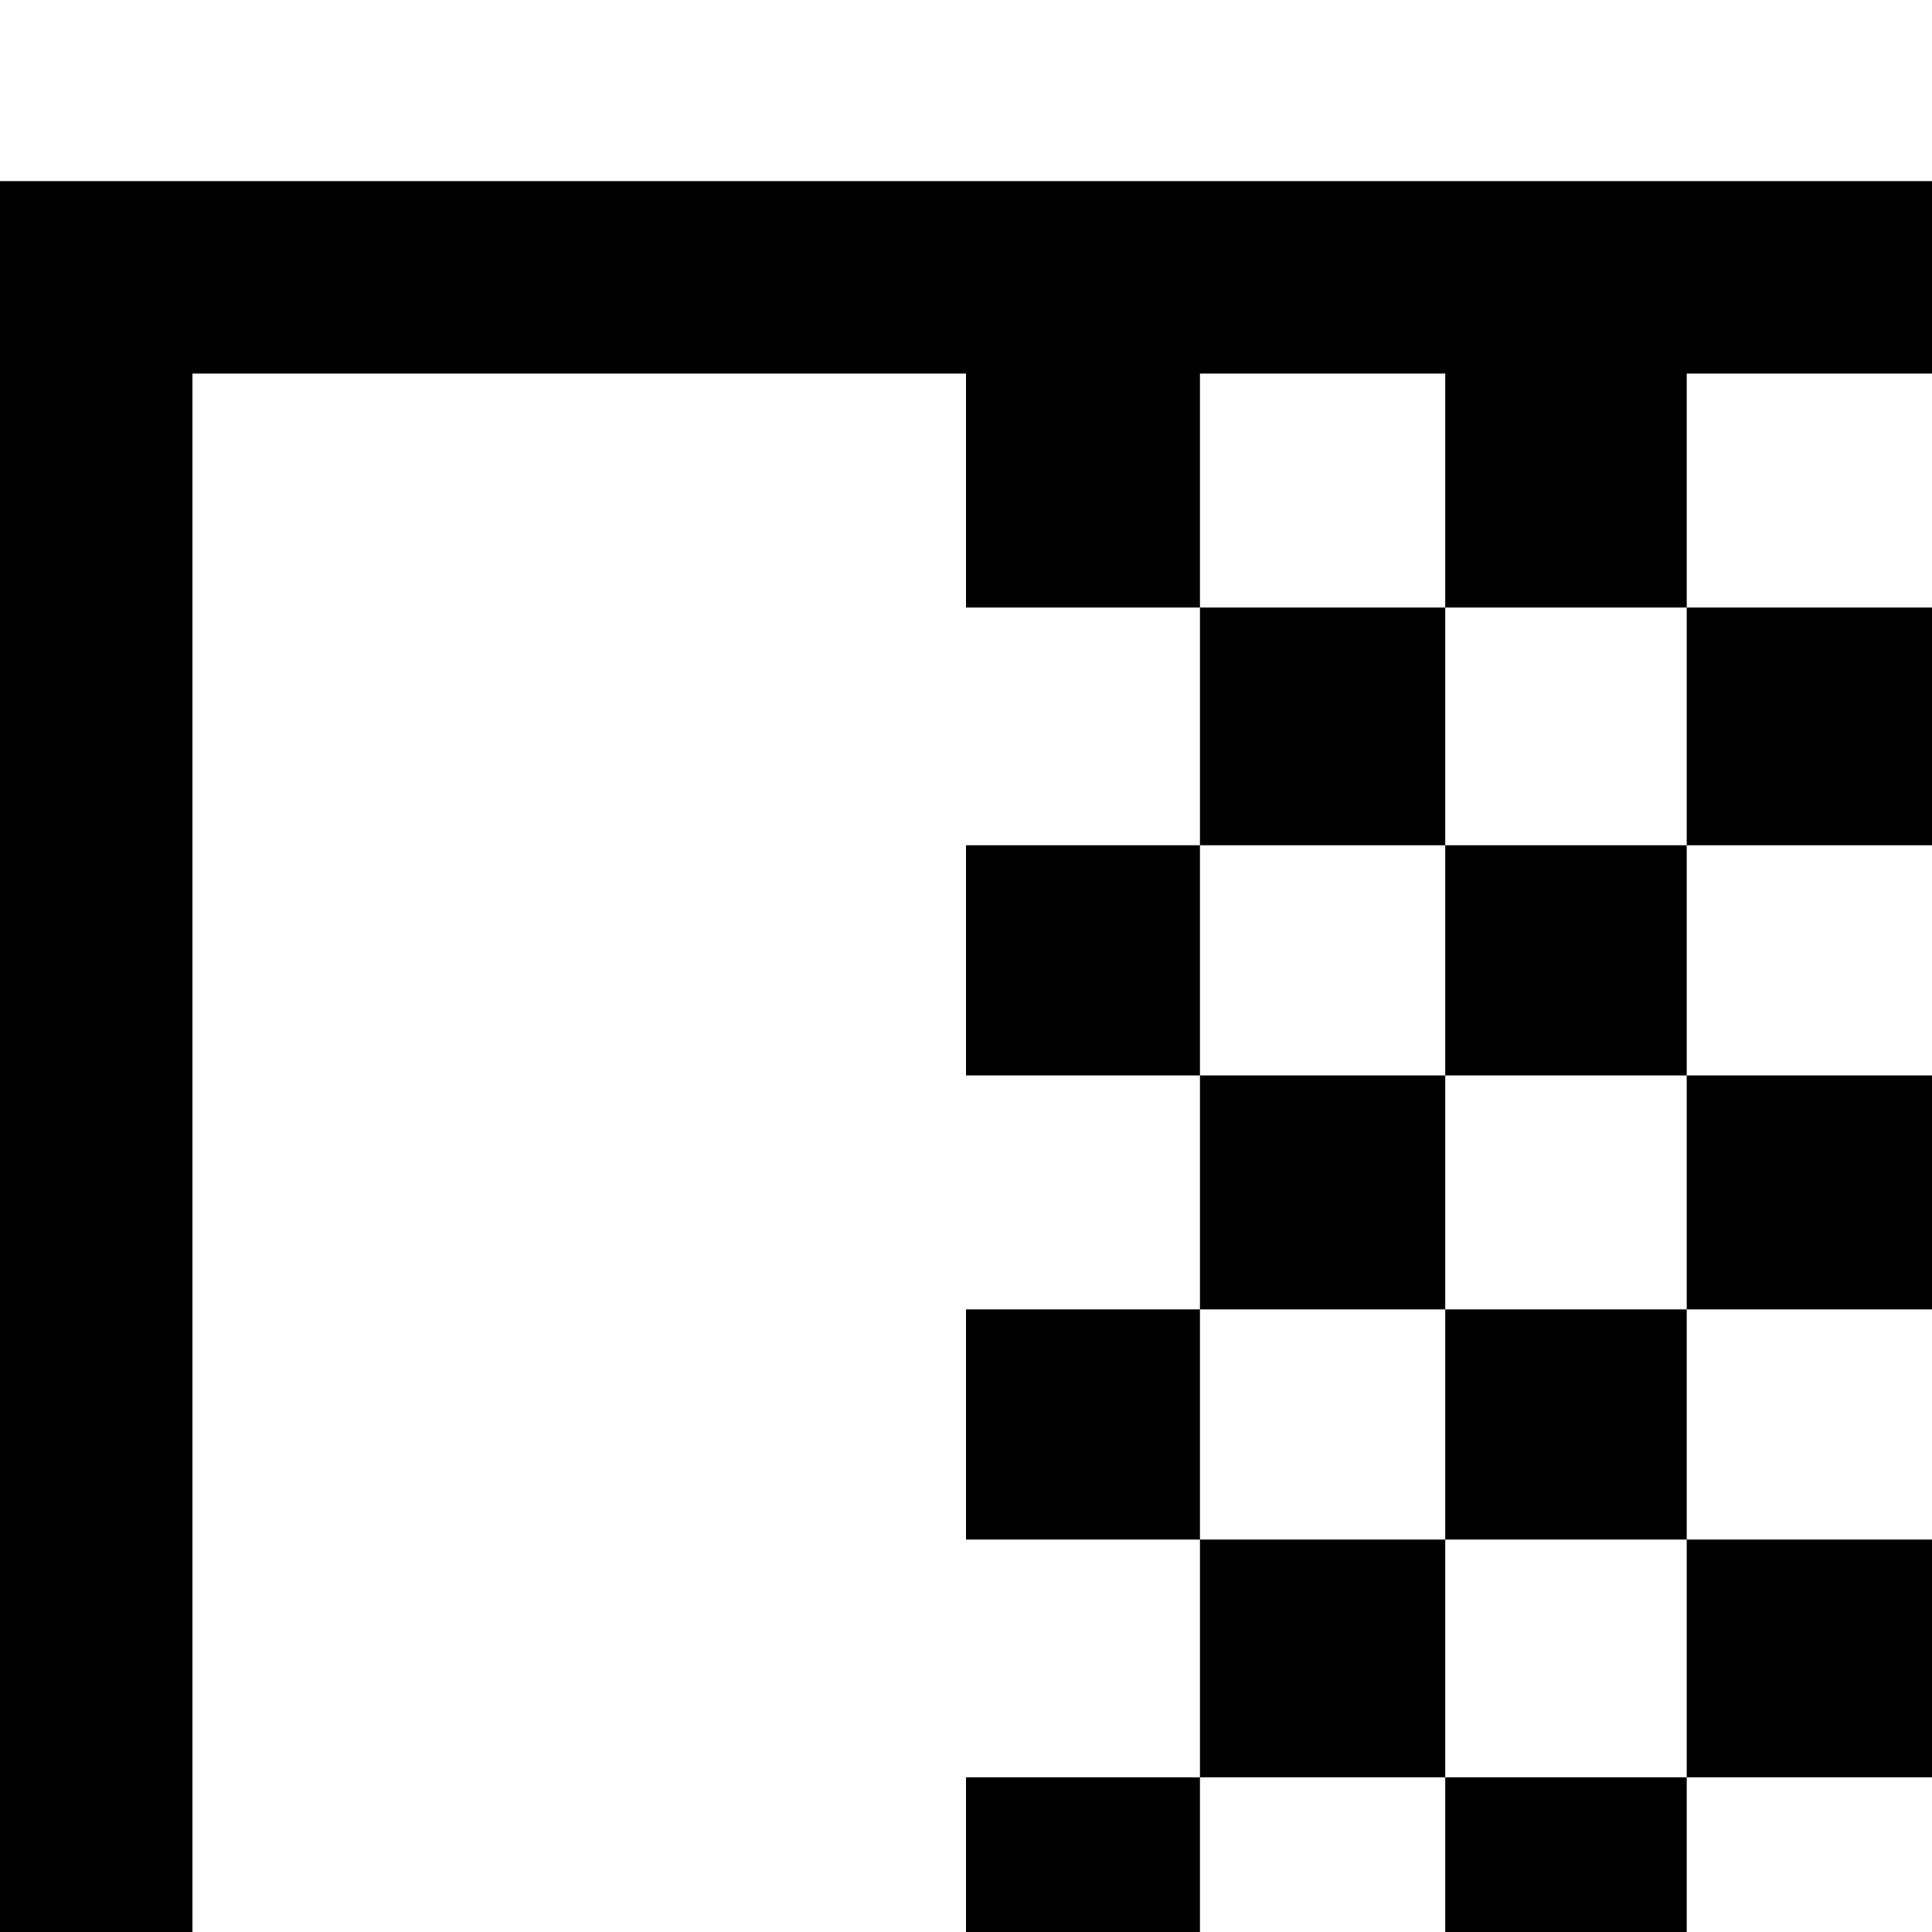 <svg xmlns="http://www.w3.org/2000/svg" version="1.1" viewBox="0 0 512 512" fill="currentColor"><path fill="currentColor" d="M0 646V48h768v598zm383-114v63h64v-63h65v-61h-65v-63h65v-61h-65v-62h65v-61h-65v-63h65V99h-65v62h-64V99h-65v62h-62V99H51v496h267v-63zm0-371v63h-65v-63zM256 285v-61h62v61zm191 0h-64v-61h64zm-129 0h65v62h-65zm-62 123v-61h62v61zm191 0h-64v-61h64zm-129 63v-63h65v63zm-62 61v-61h62v61zm127-61h64v61h-64z"/></svg>